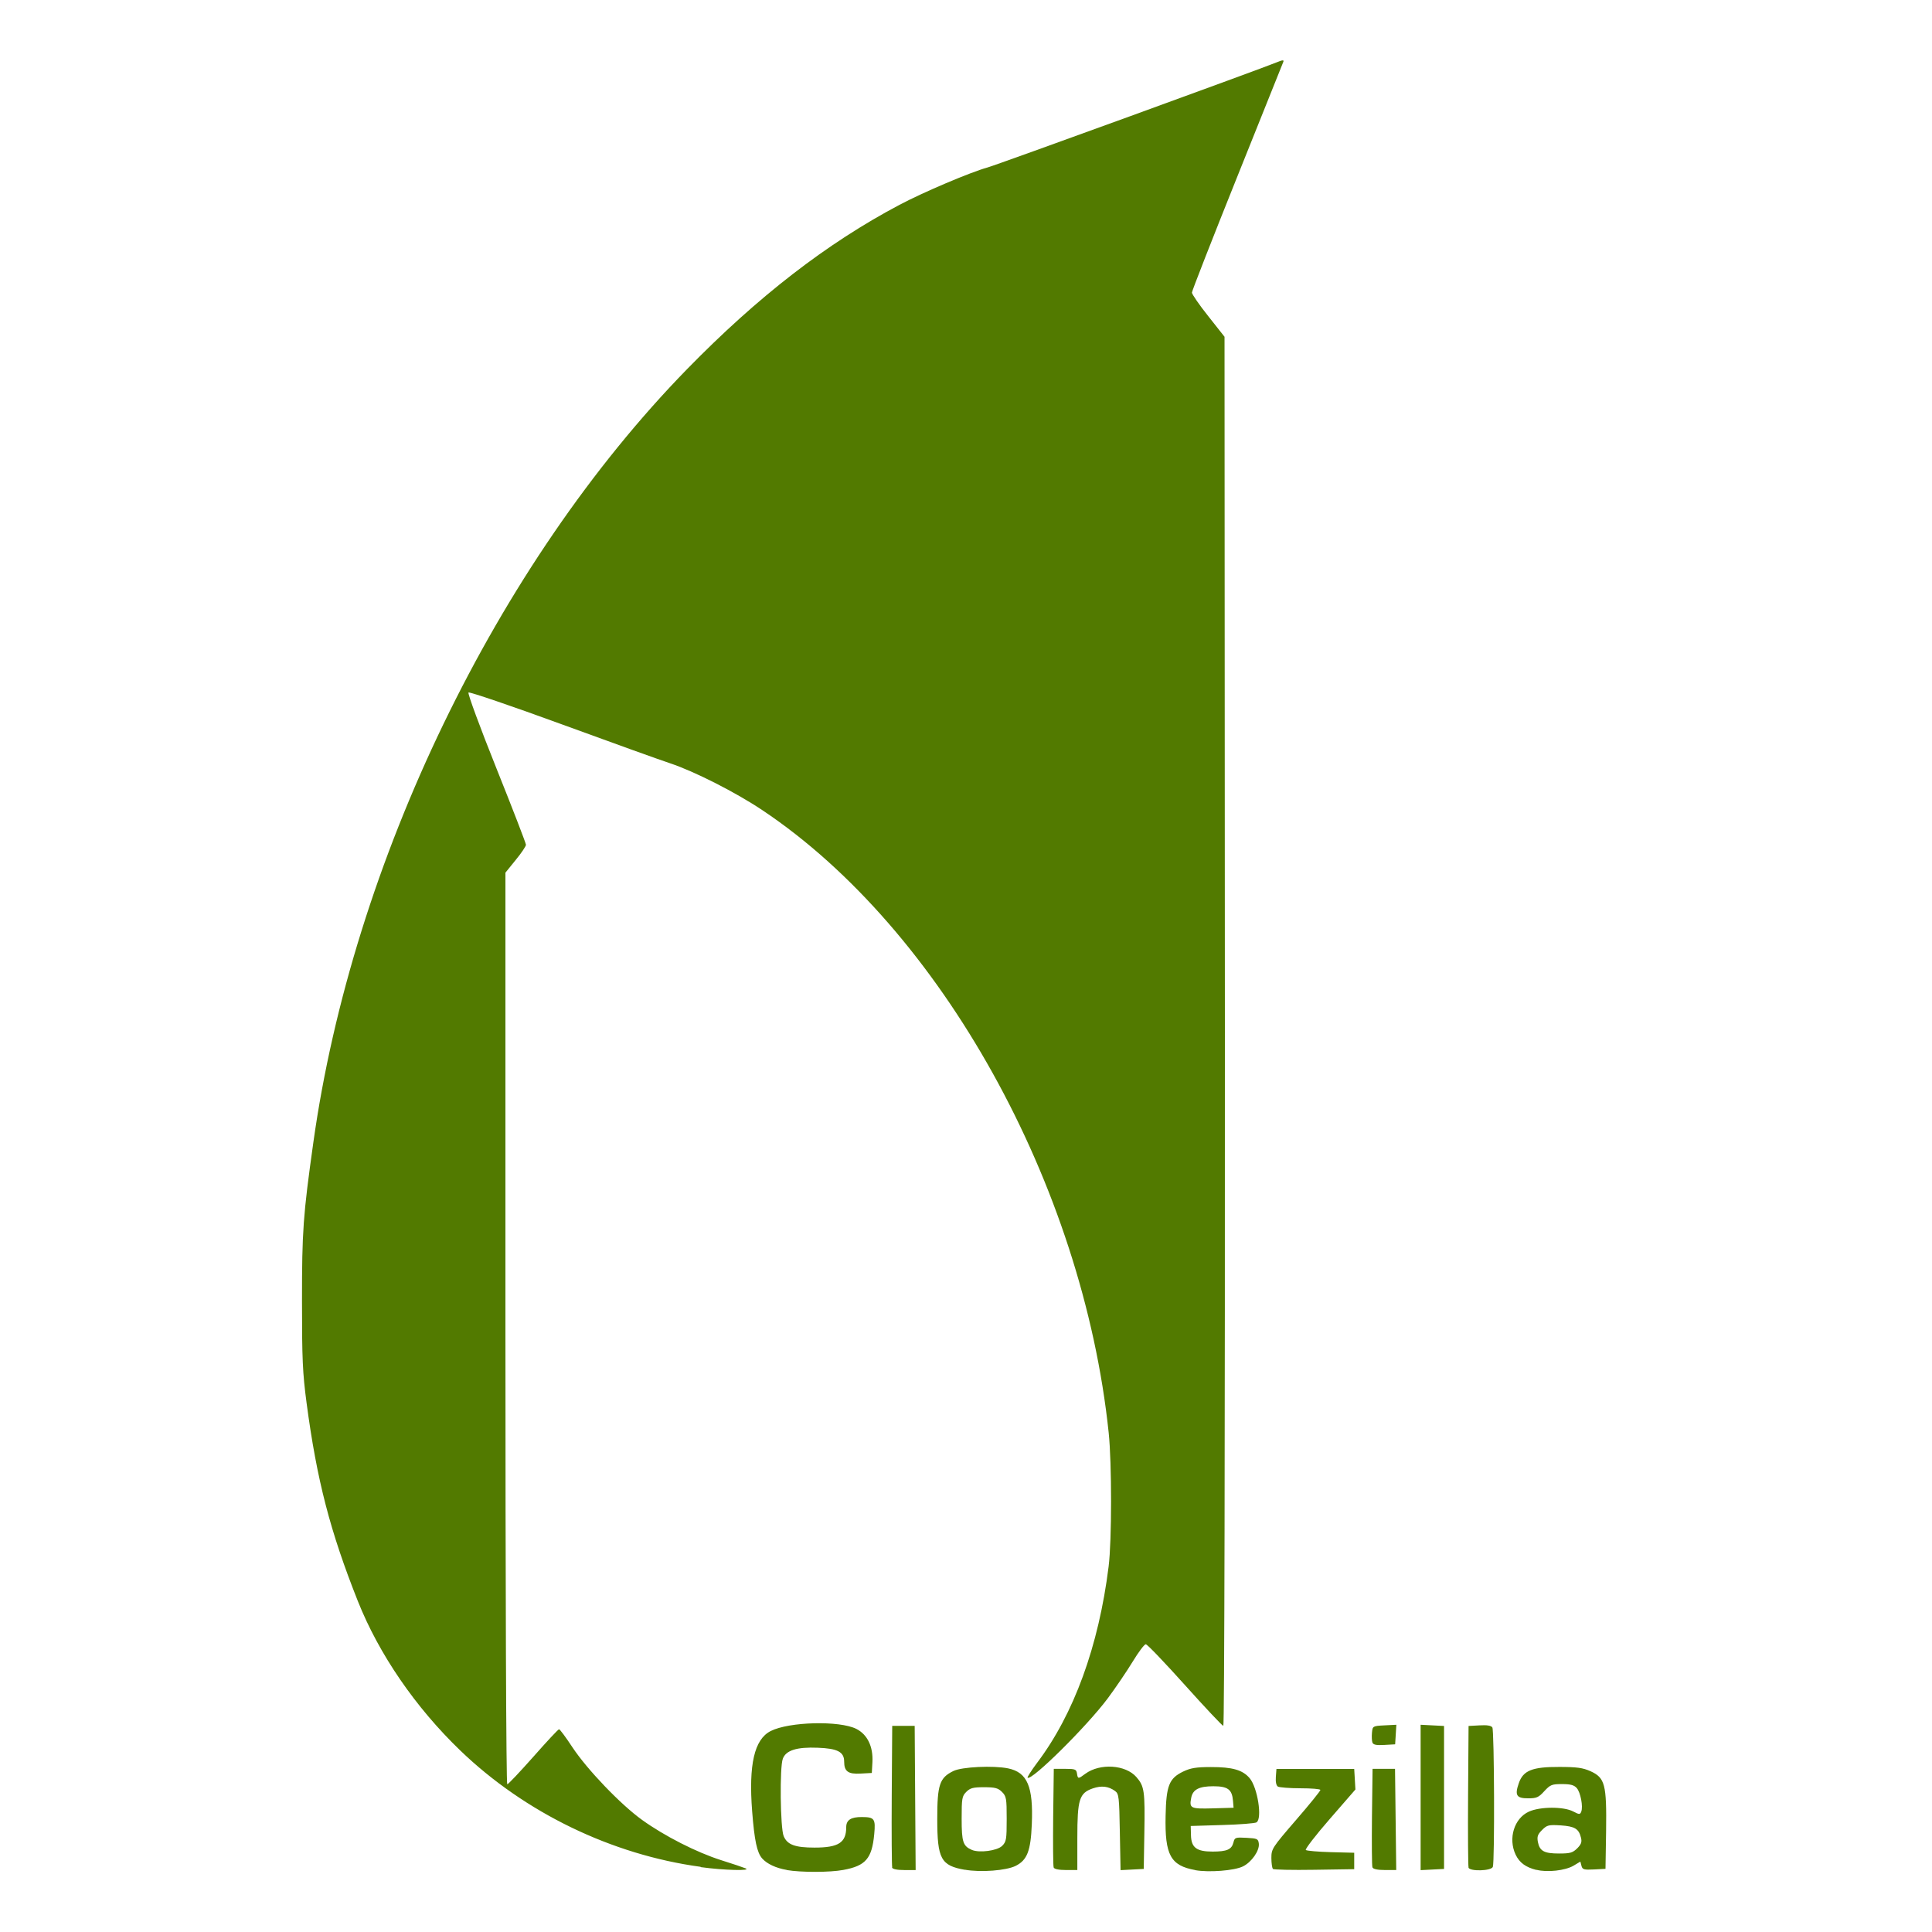 <svg xmlns="http://www.w3.org/2000/svg" width="16" height="16" version="1.1">
<defs>
  <style id="current-color-scheme" type="text/css">
   .ColorScheme-Text { color:#527a00; } .ColorScheme-Highlight { color:#5294e2; }
  </style>
  <linearGradient id="arrongin" x1="0%" x2="0%" y1="0%" y2="100%">
   <stop offset="0%" style="stop-color:#dd9b44; stop-opacity:1"/>
   <stop offset="100%" style="stop-color:#ad6c16; stop-opacity:1"/>
  </linearGradient>
  <linearGradient id="aurora" x1="0%" x2="0%" y1="0%" y2="100%">
   <stop offset="0%" style="stop-color:#09D4DF; stop-opacity:1"/>
   <stop offset="100%" style="stop-color:#9269F4; stop-opacity:1"/>
  </linearGradient>
  <linearGradient id="fitdance" x1="0%" x2="0%" y1="0%" y2="100%">
   <stop offset="0%" style="stop-color:#1AD6AB; stop-opacity:1"/>
   <stop offset="100%" style="stop-color:#329DB6; stop-opacity:1"/>
  </linearGradient>
  <linearGradient id="oomox" x1="0%" x2="0%" y1="0%" y2="100%">
   <stop offset="0%" style="stop-color:#efefe7; stop-opacity:1"/>
   <stop offset="100%" style="stop-color:#8f8f8b; stop-opacity:1"/>
  </linearGradient>
  <linearGradient id="rainblue" x1="0%" x2="0%" y1="0%" y2="100%">
   <stop offset="0%" style="stop-color:#00F260; stop-opacity:1"/>
   <stop offset="100%" style="stop-color:#0575E6; stop-opacity:1"/>
  </linearGradient>
  <linearGradient id="sunrise" x1="0%" x2="0%" y1="0%" y2="100%">
   <stop offset="0%" style="stop-color: #FF8501; stop-opacity:1"/>
   <stop offset="100%" style="stop-color: #FFCB01; stop-opacity:1"/>
  </linearGradient>
  <linearGradient id="telinkrin" x1="0%" x2="0%" y1="0%" y2="100%">
   <stop offset="0%" style="stop-color: #b2ced6; stop-opacity:1"/>
   <stop offset="100%" style="stop-color: #6da5b7; stop-opacity:1"/>
  </linearGradient>
  <linearGradient id="60spsycho" x1="0%" x2="0%" y1="0%" y2="100%">
   <stop offset="0%" style="stop-color: #df5940; stop-opacity:1"/>
   <stop offset="25%" style="stop-color: #d8d15f; stop-opacity:1"/>
   <stop offset="50%" style="stop-color: #e9882a; stop-opacity:1"/>
   <stop offset="100%" style="stop-color: #279362; stop-opacity:1"/>
  </linearGradient>
  <linearGradient id="90ssummer" x1="0%" x2="0%" y1="0%" y2="100%">
   <stop offset="0%" style="stop-color: #f618c7; stop-opacity:1"/>
   <stop offset="20%" style="stop-color: #94ffab; stop-opacity:1"/>
   <stop offset="50%" style="stop-color: #fbfd54; stop-opacity:1"/>
   <stop offset="100%" style="stop-color: #0f83ae; stop-opacity:1"/>
  </linearGradient>
 </defs>
 <path d="m 6.516,15.486 c -0.089,-0.015 -0.164,-0.05 -0.204,-0.095 -0.043,-0.049 -0.064,-0.147 -0.083,-0.39 -0.03,-0.388 0.018,-0.596 0.153,-0.665 0.153,-0.078 0.571,-0.088 0.71,-0.018 0.092,0.047 0.14,0.147 0.133,0.276 l -0.005,0.089 -0.093,0.005 c -0.103,0.006 -0.136,-0.018 -0.136,-0.099 0,-0.08 -0.054,-0.109 -0.219,-0.115 -0.173,-0.007 -0.263,0.021 -0.289,0.091 -0.027,0.07 -0.021,0.574 0.007,0.641 0.03,0.071 0.093,0.095 0.256,0.095 0.198,0 0.262,-0.041 0.262,-0.169 0,-0.059 0.039,-0.085 0.13,-0.084 0.104,4.2e-4 0.114,0.014 0.102,0.142 -0.019,0.202 -0.071,0.262 -0.256,0.296 -0.112,0.021 -0.35,0.021 -0.468,10e-4 z m 1.475,-10e-4 c -0.199,-0.035 -0.229,-0.09 -0.229,-0.422 0,-0.283 0.019,-0.34 0.133,-0.396 0.07,-0.035 0.332,-0.047 0.454,-0.022 0.159,0.033 0.209,0.151 0.196,0.462 -0.009,0.221 -0.038,0.297 -0.133,0.345 -0.077,0.039 -0.29,0.056 -0.422,0.032 z m 0.309,-0.199 c 0.034,-0.034 0.037,-0.054 0.037,-0.222 0,-0.17 -0.003,-0.188 -0.039,-0.224 -0.032,-0.032 -0.057,-0.039 -0.148,-0.039 -0.091,0 -0.115,0.006 -0.148,0.039 -0.035,0.035 -0.038,0.054 -0.038,0.222 0,0.192 0.011,0.226 0.084,0.258 0.063,0.027 0.21,0.007 0.251,-0.033 z m 1.598,0.201 c -0.204,-0.037 -0.252,-0.124 -0.245,-0.449 0.005,-0.25 0.029,-0.31 0.144,-0.366 0.062,-0.03 0.108,-0.038 0.231,-0.038 0.179,-4e-4 0.263,0.024 0.321,0.092 0.066,0.078 0.106,0.335 0.057,0.366 -0.012,0.008 -0.139,0.018 -0.283,0.022 l -0.262,0.008 0.002,0.075 c 0.002,0.104 0.046,0.137 0.179,0.137 0.119,0 0.158,-0.017 0.173,-0.076 0.01,-0.041 0.016,-0.043 0.108,-0.038 0.089,0.005 0.097,0.008 0.102,0.048 0.007,0.058 -0.06,0.154 -0.132,0.189 -0.071,0.035 -0.282,0.051 -0.394,0.031 z m 0.313,-0.575 c -0.008,-0.093 -0.043,-0.119 -0.163,-0.119 -0.118,0 -0.17,0.027 -0.183,0.096 -0.017,0.087 -0.006,0.092 0.18,0.087 l 0.171,-0.005 z m 2.513,0.574 c -0.089,-0.022 -0.14,-0.06 -0.172,-0.126 -0.064,-0.135 -0.012,-0.302 0.11,-0.357 0.093,-0.042 0.287,-0.043 0.367,-10e-4 0.05,0.026 0.056,0.026 0.066,0.002 0.017,-0.043 -0.006,-0.161 -0.037,-0.196 -0.022,-0.025 -0.052,-0.033 -0.122,-0.033 -0.084,0 -0.097,0.005 -0.147,0.059 -0.047,0.052 -0.065,0.059 -0.134,0.059 -0.096,0 -0.112,-0.025 -0.077,-0.125 0.036,-0.106 0.112,-0.136 0.337,-0.135 0.143,2.8e-4 0.193,0.007 0.256,0.035 0.121,0.055 0.135,0.108 0.13,0.496 l -0.005,0.313 -0.095,0.005 c -0.084,0.004 -0.096,9.5e-4 -0.104,-0.03 l -0.009,-0.035 -0.057,0.034 c -0.068,0.04 -0.217,0.057 -0.306,0.034 z m 0.337,-0.178 c 0.034,-0.034 0.041,-0.053 0.032,-0.089 -0.018,-0.074 -0.051,-0.094 -0.168,-0.102 -0.1,-0.006 -0.113,-0.003 -0.154,0.038 -0.037,0.037 -0.043,0.055 -0.035,0.099 0.015,0.076 0.052,0.096 0.175,0.096 0.093,0 0.113,-0.006 0.151,-0.043 z m -7.26,0.152 c -0.735,-0.1 -1.454,-0.448 -1.989,-0.963 -0.372,-0.358 -0.673,-0.797 -0.848,-1.236 -0.23,-0.579 -0.34,-1.002 -0.425,-1.642 -0.033,-0.249 -0.038,-0.362 -0.038,-0.846 -2.2e-4,-0.577 0.009,-0.707 0.094,-1.312 0.325,-2.32 1.518,-4.788 3.095,-6.404 0.587,-0.601 1.158,-1.043 1.76,-1.361 0.196,-0.104 0.587,-0.27 0.728,-0.309 0.08,-0.022 2.278,-0.822 2.393,-0.87 0.05,-0.021 0.064,-0.022 0.057,-0.005 -0.005,0.012 -0.177,0.442 -0.383,0.955 -0.206,0.513 -0.374,0.943 -0.374,0.956 0,0.013 0.06,0.101 0.135,0.195 l 0.135,0.171 0.003,5.752 c 10e-4,3.376 -0.004,5.752 -0.013,5.752 -0.008,0 -0.151,-0.152 -0.318,-0.338 -0.167,-0.186 -0.312,-0.338 -0.324,-0.338 -0.012,0 -0.06,0.064 -0.108,0.143 -0.048,0.079 -0.141,0.216 -0.207,0.305 -0.174,0.233 -0.634,0.688 -0.664,0.657 -0.004,-0.004 0.031,-0.059 0.078,-0.122 0.305,-0.403 0.511,-0.968 0.593,-1.626 0.027,-0.215 0.027,-0.855 7.5e-4,-1.108 -0.215,-2.054 -1.39,-4.168 -2.866,-5.155 -0.222,-0.149 -0.566,-0.323 -0.764,-0.389 -0.076,-0.025 -0.48,-0.17 -0.898,-0.323 -0.418,-0.153 -0.766,-0.271 -0.774,-0.264 -0.008,0.008 0.096,0.29 0.231,0.627 0.135,0.337 0.245,0.622 0.245,0.634 0,0.012 -0.038,0.069 -0.085,0.126 l -0.085,0.105 v 3.775 c 0,2.14 0.006,3.775 0.015,3.775 0.008,0 0.105,-0.103 0.216,-0.228 0.111,-0.126 0.206,-0.228 0.213,-0.228 0.007,-1.4e-4 0.056,0.066 0.11,0.148 0.123,0.186 0.4,0.475 0.578,0.603 0.185,0.133 0.45,0.268 0.654,0.333 0.093,0.029 0.184,0.06 0.203,0.068 0.053,0.022 -0.179,0.016 -0.37,-0.01 z m 1.588,0.005 c -0.004,-0.012 -0.006,-0.28 -0.004,-0.597 l 0.004,-0.575 h 0.093 0.093 l 0.004,0.597 0.004,0.597 h -0.094 c -0.06,0 -0.097,-0.008 -0.102,-0.021 z m 1.337,-2.4e-4 c -0.005,-0.012 -0.006,-0.2 -0.004,-0.419 l 0.005,-0.397 h 0.093 c 0.084,0 0.094,0.004 0.099,0.038 0.007,0.047 0.01,0.047 0.069,0.003 0.121,-0.089 0.333,-0.076 0.423,0.027 0.066,0.076 0.072,0.114 0.066,0.465 l -0.005,0.296 -0.096,0.005 -0.096,0.005 -0.006,-0.315 c -0.005,-0.292 -0.008,-0.317 -0.039,-0.34 -0.055,-0.04 -0.112,-0.047 -0.185,-0.022 -0.112,0.039 -0.128,0.091 -0.128,0.409 v 0.267 h -0.094 c -0.06,0 -0.097,-0.008 -0.102,-0.021 z m 1.815,0.011 c -0.006,-0.006 -0.012,-0.047 -0.012,-0.089 0,-0.075 0.007,-0.086 0.203,-0.313 0.112,-0.129 0.203,-0.242 0.203,-0.25 0,-0.008 -0.074,-0.014 -0.165,-0.014 -0.091,-1.3e-4 -0.175,-0.007 -0.187,-0.014 -0.014,-0.009 -0.02,-0.039 -0.017,-0.08 l 0.005,-0.066 h 0.322 0.322 l 0.005,0.085 0.005,0.085 -0.212,0.244 c -0.117,0.134 -0.206,0.25 -0.199,0.257 0.007,0.007 0.101,0.015 0.207,0.018 l 0.194,0.005 v 0.068 0.068 l -0.331,0.005 c -0.182,0.003 -0.336,-6.5e-4 -0.343,-0.007 z m 0.825,-0.011 c -0.005,-0.012 -0.006,-0.2 -0.004,-0.419 l 0.005,-0.397 h 0.093 0.093 l 0.005,0.419 0.005,0.419 h -0.094 c -0.06,0 -0.097,-0.008 -0.102,-0.021 z m 0.399,-0.579 v -0.602 l 0.097,0.005 0.097,0.005 v 0.592 0.592 l -0.097,0.005 -0.097,0.005 z m 0.397,0.58 c -0.004,-0.012 -0.006,-0.28 -0.004,-0.597 l 0.004,-0.575 0.091,-0.005 c 0.062,-0.004 0.096,0.002 0.106,0.017 0.016,0.025 0.02,1.114 0.004,1.155 -0.013,0.034 -0.189,0.039 -0.202,0.006 z m -0.796,-1.034 c -0.005,-0.014 -0.007,-0.05 -0.004,-0.081 0.005,-0.056 0.006,-0.057 0.104,-0.062 l 0.098,-0.005 -0.005,0.081 -0.005,0.081 -0.089,0.005 c -0.066,0.004 -0.091,-10e-4 -0.099,-0.019 z" style="fill:currentColor" class="ColorScheme-Text"/>
</svg>
